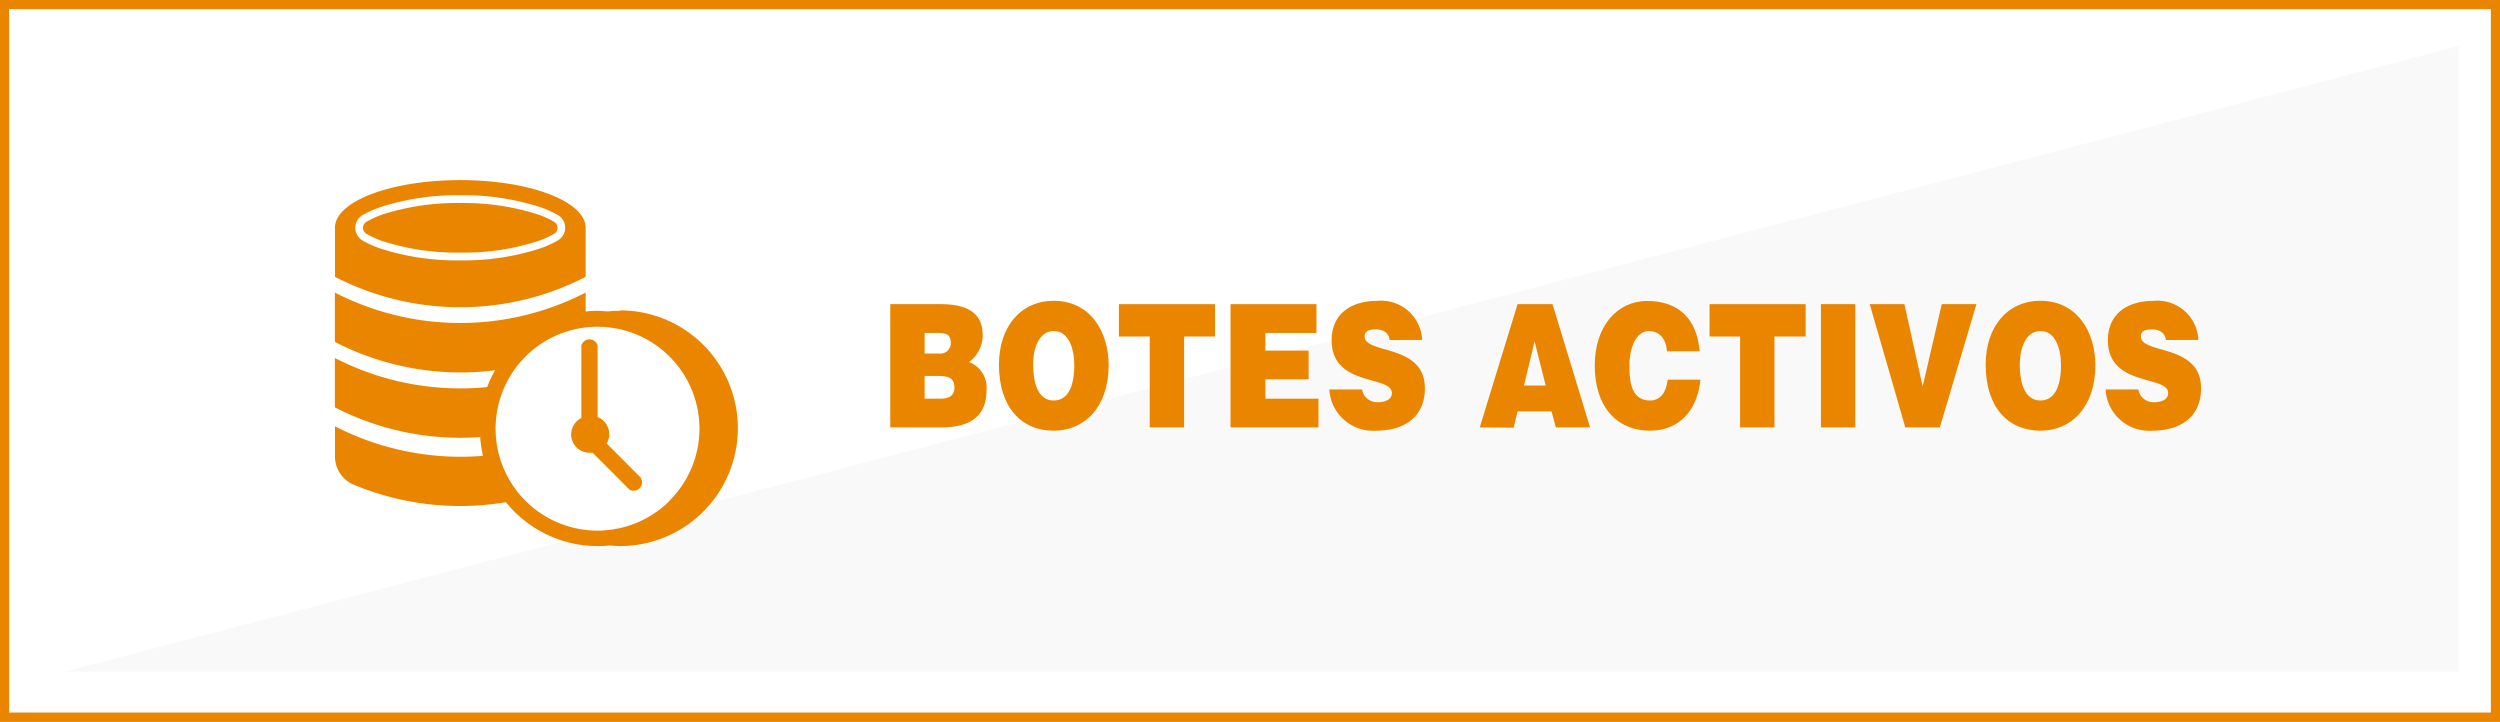 <svg id="Layer_1" data-name="Layer 1" xmlns="http://www.w3.org/2000/svg" viewBox="0 0 273.46 78.94"><rect x="0" y="0" width="273.46" height="78.94" fill="#808080" stroke="none"/><defs><style>.cls-1{fill:#fff;}.cls-2{fill:#ea8500;}.cls-3{opacity:0.03;}.cls-4{fill:#1d1d1b;}</style></defs><rect class="cls-1" x="0.5" y="0.5" width="272.46" height="77.94"/><path class="cls-2" d="M272.46,1V77.94H1V1H272.46m1-1H0V78.94H273.46V0Z"/><g class="cls-3"><polygon class="cls-4" points="7.04 73.48 268.93 73.48 268.93 5.04 7.04 73.48"/></g><path class="cls-2" d="M64.06,30.28v-5.4h0C64,22,57.89,19.7,50.35,19.7S36.69,22,36.64,24.88h0v5.4A29.91,29.91,0,0,0,64.06,30.28Z"/><path class="cls-2" d="M67.85,34c-.42,0-.84,0-1.24.06h0c-.41,0-.83-.06-1.24-.06a11.26,11.26,0,0,0-1.31.07h0V32a29.91,29.91,0,0,1-27.43,0v5.4A30,30,0,0,0,54.16,40.5a12.37,12.37,0,0,0-.87,1.84,30,30,0,0,1-16.66-3.18v5.4a30,30,0,0,0,15.88,3.25c0-.08,0-.16,0-.25a12.5,12.5,0,0,0,.33,2.3,30,30,0,0,1-16.2-3.23v3.46a3.38,3.38,0,0,0,1.85,2.84,30.17,30.17,0,0,0,16.85,2,12.89,12.89,0,0,0,10,4.8c.41,0,.83,0,1.24-.06h0c.4,0,.82.06,1.24.06a12.89,12.89,0,0,0,0-25.78Zm5.4,20.77a11.15,11.15,0,1,1,3.26-7.88A11.07,11.07,0,0,1,73.25,54.74Z"/><path class="cls-1" d="M50.35,28.48a27.08,27.08,0,0,1-8.82-1.32,11,11,0,0,1-1.87-.85h0a1.61,1.61,0,0,1-.79-1.39,1.58,1.58,0,0,1,.79-1.39,11,11,0,0,1,1.87-.85,27.08,27.08,0,0,1,8.82-1.32,27.06,27.06,0,0,1,8.81,1.32,11,11,0,0,1,1.87.85,1.58,1.58,0,0,1,.79,1.39A1.61,1.61,0,0,1,61,26.31a11,11,0,0,1-1.87.85A27.06,27.06,0,0,1,50.35,28.48Zm0-6.27a26.56,26.56,0,0,0-8.54,1.26,10,10,0,0,0-1.72.79.76.76,0,0,0,0,1.32h0a10,10,0,0,0,1.72.78,26.27,26.27,0,0,0,8.54,1.27,26.25,26.25,0,0,0,8.53-1.27,10,10,0,0,0,1.72-.78.76.76,0,0,0,0-1.32,10,10,0,0,0-1.72-.79A26.54,26.54,0,0,0,50.35,22.21Z"/><path class="cls-2" d="M70.15,52.31l-3.79-3.8a2,2,0,0,0,.28-1,2,2,0,0,0-1.27-1.89V37.81a.92.92,0,0,0-1.78,0v7.92a2,2,0,0,0,1,3.79l.23,0,4.06,4.06a.93.93,0,0,0,1.25-1.25Z"/><path class="cls-2" d="M97.38,46.75V33.27h5.48c2.58,0,4.63.72,4.63,3.39A3.66,3.66,0,0,1,106,39.6a3,3,0,0,1,1.91,3.09c0,3-2,4.06-4.94,4.06Zm3.76-10.33v2.25h1.56A1.14,1.14,0,0,0,104,37.49c0-1.05-.73-1.07-1.53-1.07Zm0,4.7v2.49h1.64c.92,0,1.62-.23,1.62-1.24,0-1.18-.87-1.25-2.07-1.25Z"/><path class="cls-2" d="M121.27,39.94c0,4.58-2.63,7.17-6,7.17-3.6,0-6-2.62-6-7.21,0-4.23,2.43-7,6-7C119.34,32.92,121.27,36.38,121.27,39.94Zm-8.26,0c0,1.72.44,3.87,2.24,3.87,1.62,0,2.26-1.64,2.26-3.87,0-1.84-.64-3.78-2.29-3.73S113,38.23,113,39.94Z"/><path class="cls-2" d="M122.39,33.27H132.9v3.54h-3.38v9.94h-3.76V36.81h-3.37Z"/><path class="cls-2" d="M134.6,46.75V33.27H144v3.15h-5.59v1.93h4.73v3.14h-4.73v2.12h5.81v3.14Z"/><path class="cls-2" d="M152,37.19a1.19,1.19,0,0,0-.54-.92,1.79,1.79,0,0,0-1-.24c-.83,0-1.19.28-1.19.76,0,2,6.59.77,6.59,5.68,0,3.12-2.21,4.64-5.37,4.64a4.78,4.78,0,0,1-5.08-4.51H149a1.58,1.58,0,0,0,.62,1.06,1.84,1.84,0,0,0,1.07.34c.94,0,1.56-.36,1.56-1,0-2-6.59-.64-6.59-5.79,0-2.86,2.1-4.3,5-4.3a4.49,4.49,0,0,1,4.9,4.27Z"/><path class="cls-2" d="M161.86,46.75,166,33.27h3.82l4.11,13.48h-3.74L169.71,45H166l-.43,1.78Zm6-9.41-1.16,4.83h2.37Z"/><path class="cls-2" d="M182.35,38.42c-.12-1.4-.86-2.21-2-2.21s-2.12,1.33-2.12,3.93c0,1.89.35,3.67,2.26,3.67,1.21,0,1.78-1,1.93-2.28H186c-.33,3.48-2.45,5.58-5.48,5.58-3.79,0-6.08-2.74-6.08-7.12s2.52-7.07,5.72-7.07c3.5,0,5.46,2,5.76,5.5Z"/><path class="cls-2" d="M187,33.27h10.51v3.54H194.1v9.94h-3.76V36.81H187Z"/><path class="cls-2" d="M199.18,46.75V33.27h3.76V46.75Z"/><path class="cls-2" d="M204.52,33.27h3.79l2,9,2.09-9h3.79l-4,13.48h-3.78Z"/><path class="cls-2" d="M229.2,39.94c0,4.58-2.63,7.17-6,7.17-3.6,0-6-2.62-6-7.21,0-4.23,2.43-7,6-7C227.27,32.92,229.2,36.38,229.2,39.94Zm-8.27,0c0,1.72.45,3.87,2.25,3.87,1.62,0,2.26-1.64,2.26-3.87,0-1.84-.64-3.78-2.29-3.73S220.93,38.23,220.93,39.94Z"/><path class="cls-2" d="M236.91,37.19a1.2,1.2,0,0,0-.55-.92,1.79,1.79,0,0,0-1-.24c-.82,0-1.19.28-1.19.76,0,2,6.59.77,6.59,5.68,0,3.12-2.21,4.64-5.36,4.64a4.77,4.77,0,0,1-5.08-4.51h3.59a1.55,1.55,0,0,0,.63,1.06,1.78,1.78,0,0,0,1.06.34c.94,0,1.56-.36,1.56-1,0-2-6.59-.64-6.59-5.79,0-2.86,2.1-4.3,5-4.3a4.49,4.49,0,0,1,4.9,4.27Z"/></svg>